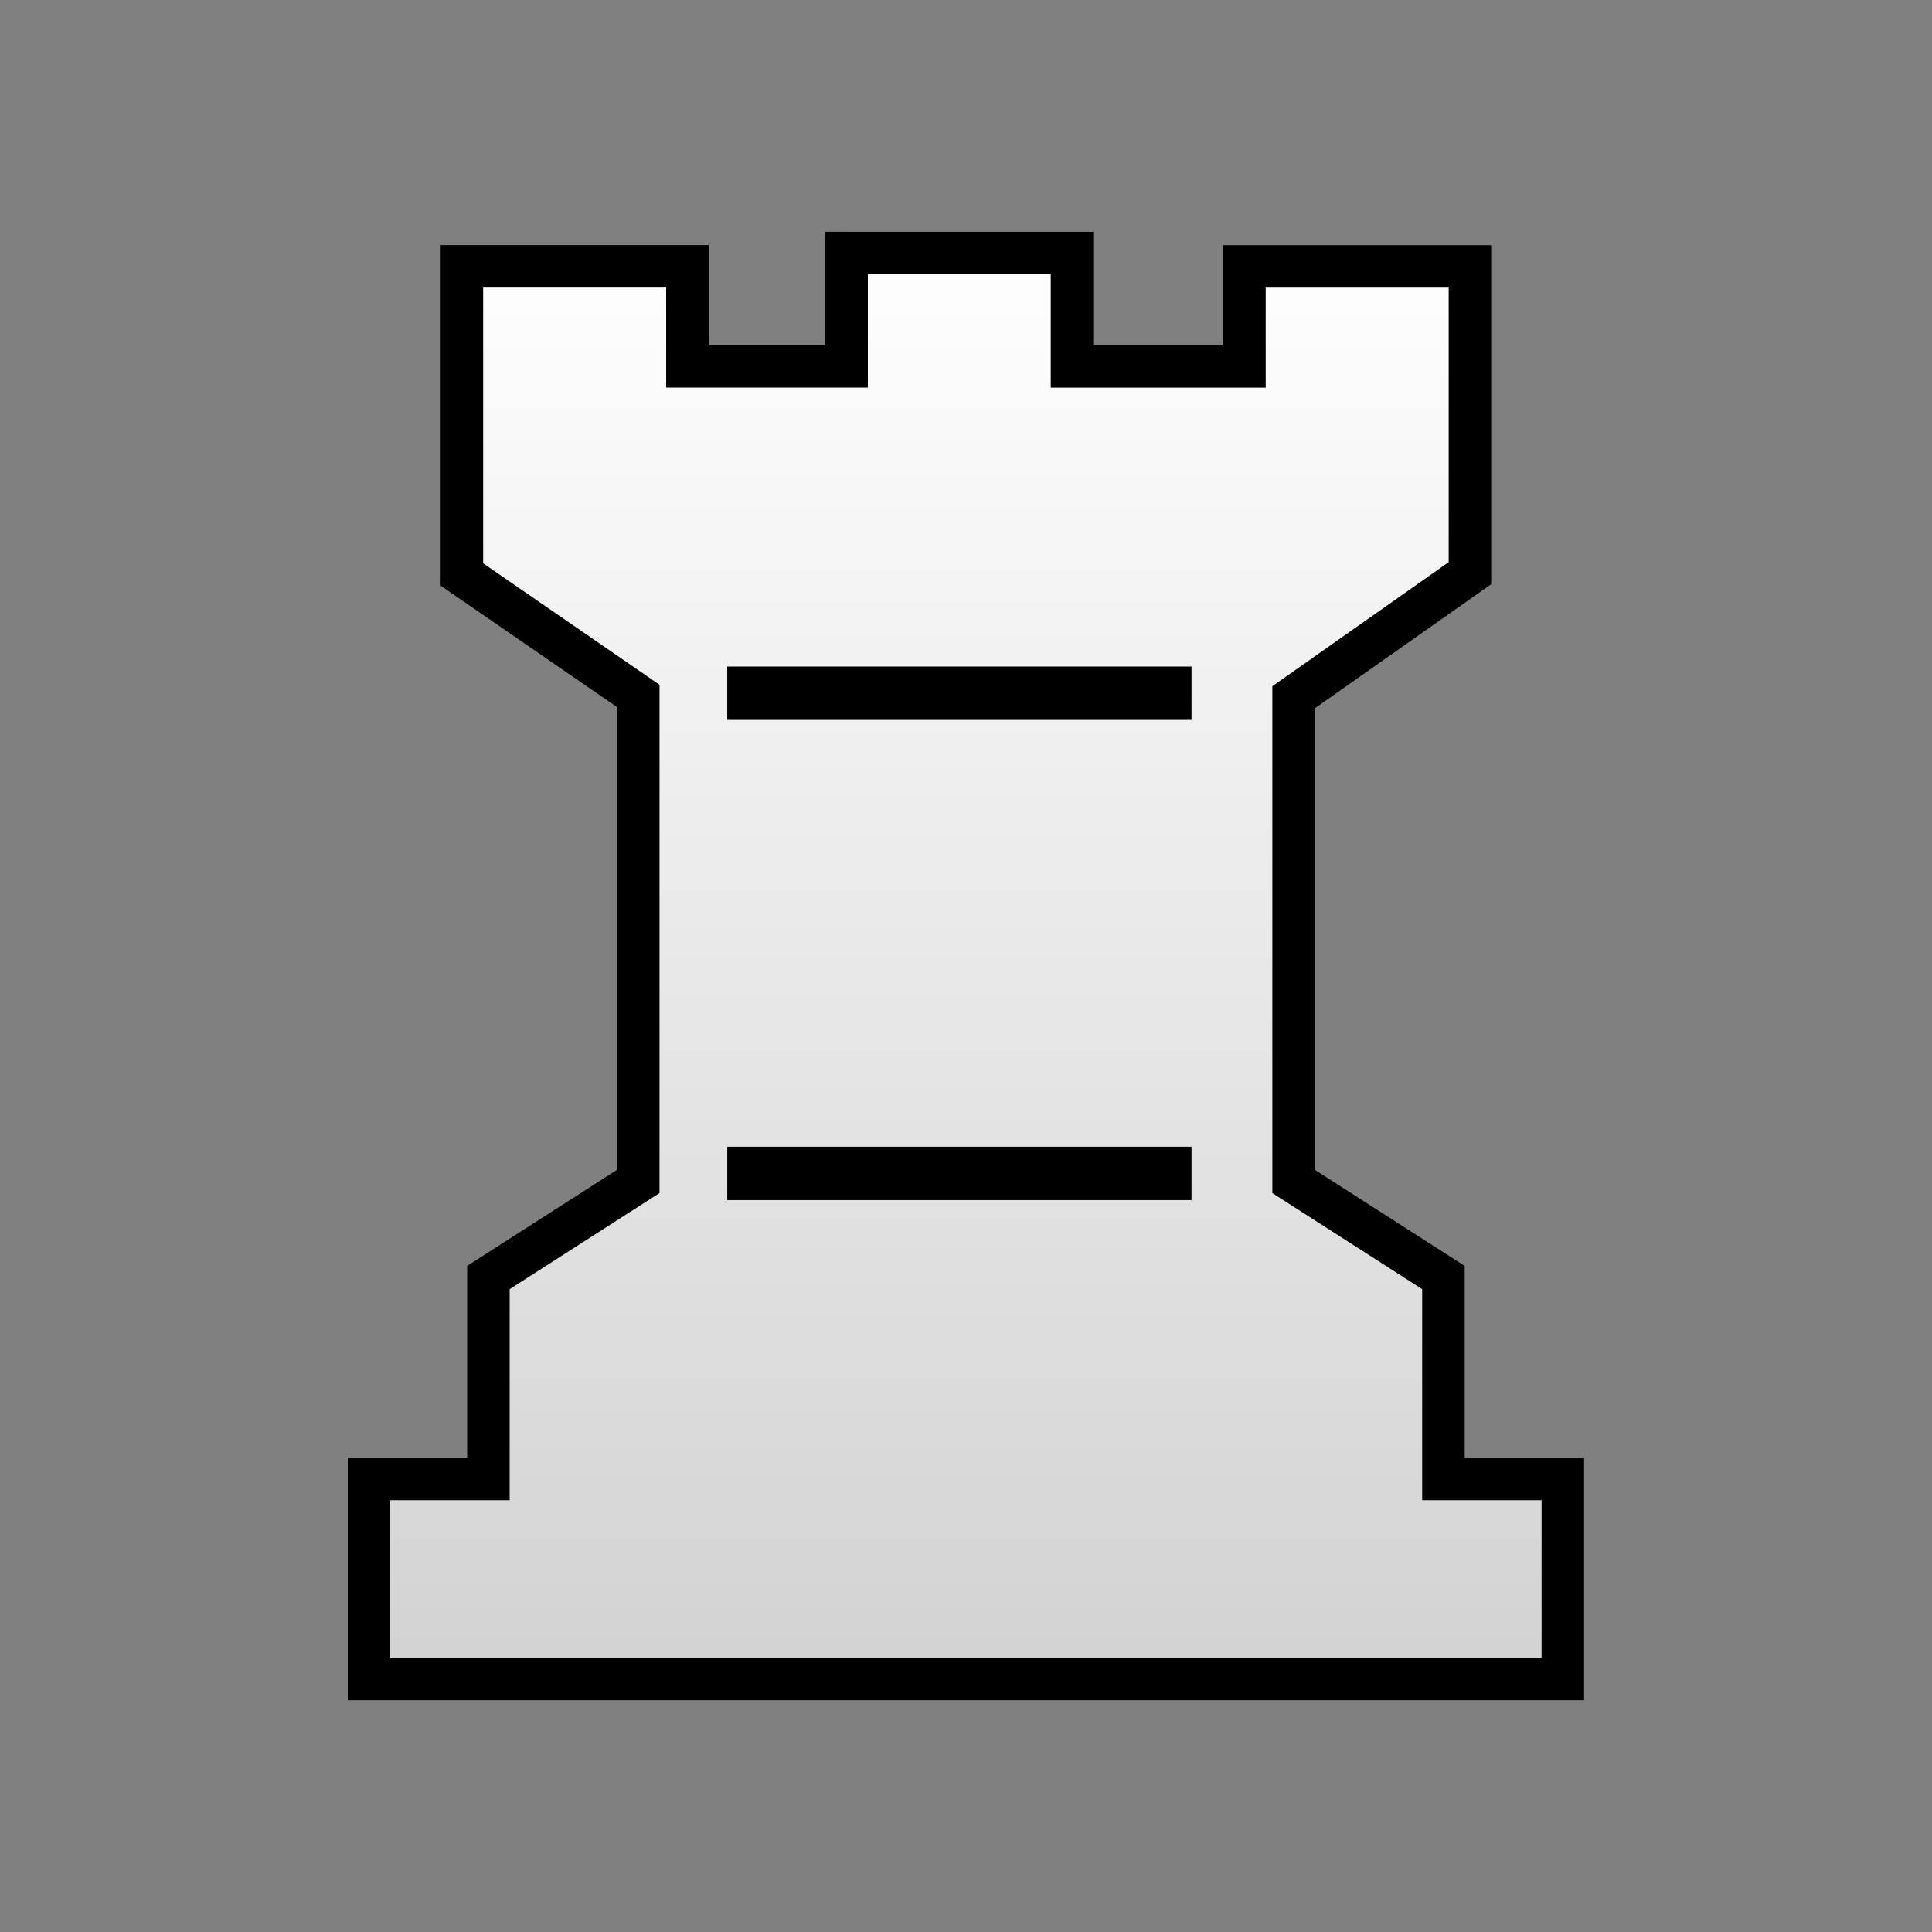 <?xml version="1.0" encoding="UTF-8"?>
<svg width="50mm" height="50mm" clip-rule="evenodd" fill-rule="evenodd" image-rendering="optimizeQuality" shape-rendering="geometricPrecision" text-rendering="geometricPrecision" version="1.1" viewBox="0 0 50 50" xmlns="http://www.w3.org/2000/svg" xmlns:cc="http://creativecommons.org/ns#" xmlns:dc="http://purl.org/dc/elements/1.1/" xmlns:rdf="http://www.w3.org/1999/02/22-rdf-syntax-ns#">
 <rect x="0" y="0" width="50" height="50" fill="#808080" stroke="none"/>
 <defs>
  <linearGradient id="linearGradient3007" x1="4548" x2="4548" y1="-638.77" y2="-506.05" gradientTransform="matrix(.344 0 0 .284 -1541.6 187.38)" gradientUnits="userSpaceOnUse">
   <stop stop-color="#fff" offset="0"/>
   <stop stop-color="#d2d2d2" offset="1"/>
  </linearGradient>
 </defs>
 <g clip-rule="evenodd" fill-rule="evenodd" shape-rendering="geometricPrecision">
  <path class="st14" d="m21.91 6.548v2.933h-4.12v-2.588h-5.836v7.975l4.564 3.142v12.566l-3.878 2.486v5.213h-3.09v5.178h30.896v-5.178h-3.09v-5.213l-3.878-2.486v-12.531l4.564-3.211v-7.94h-5.836v2.588h-4.463v-2.933h-2.918z" fill="url(#linearGradient3007)" image-rendering="optimizeQuality" stroke="#000" stroke-width="1.1"/>
  <rect class="st15" x="18.821" y="17.25" width="12.015" height="1.381" image-rendering="optimizeQuality" stroke-width=".334"/>
  <rect class="st15" x="18.821" y="29.678" width="12.015" height="1.381" image-rendering="optimizeQuality" stroke-width=".334"/>
 </g>
</svg>
